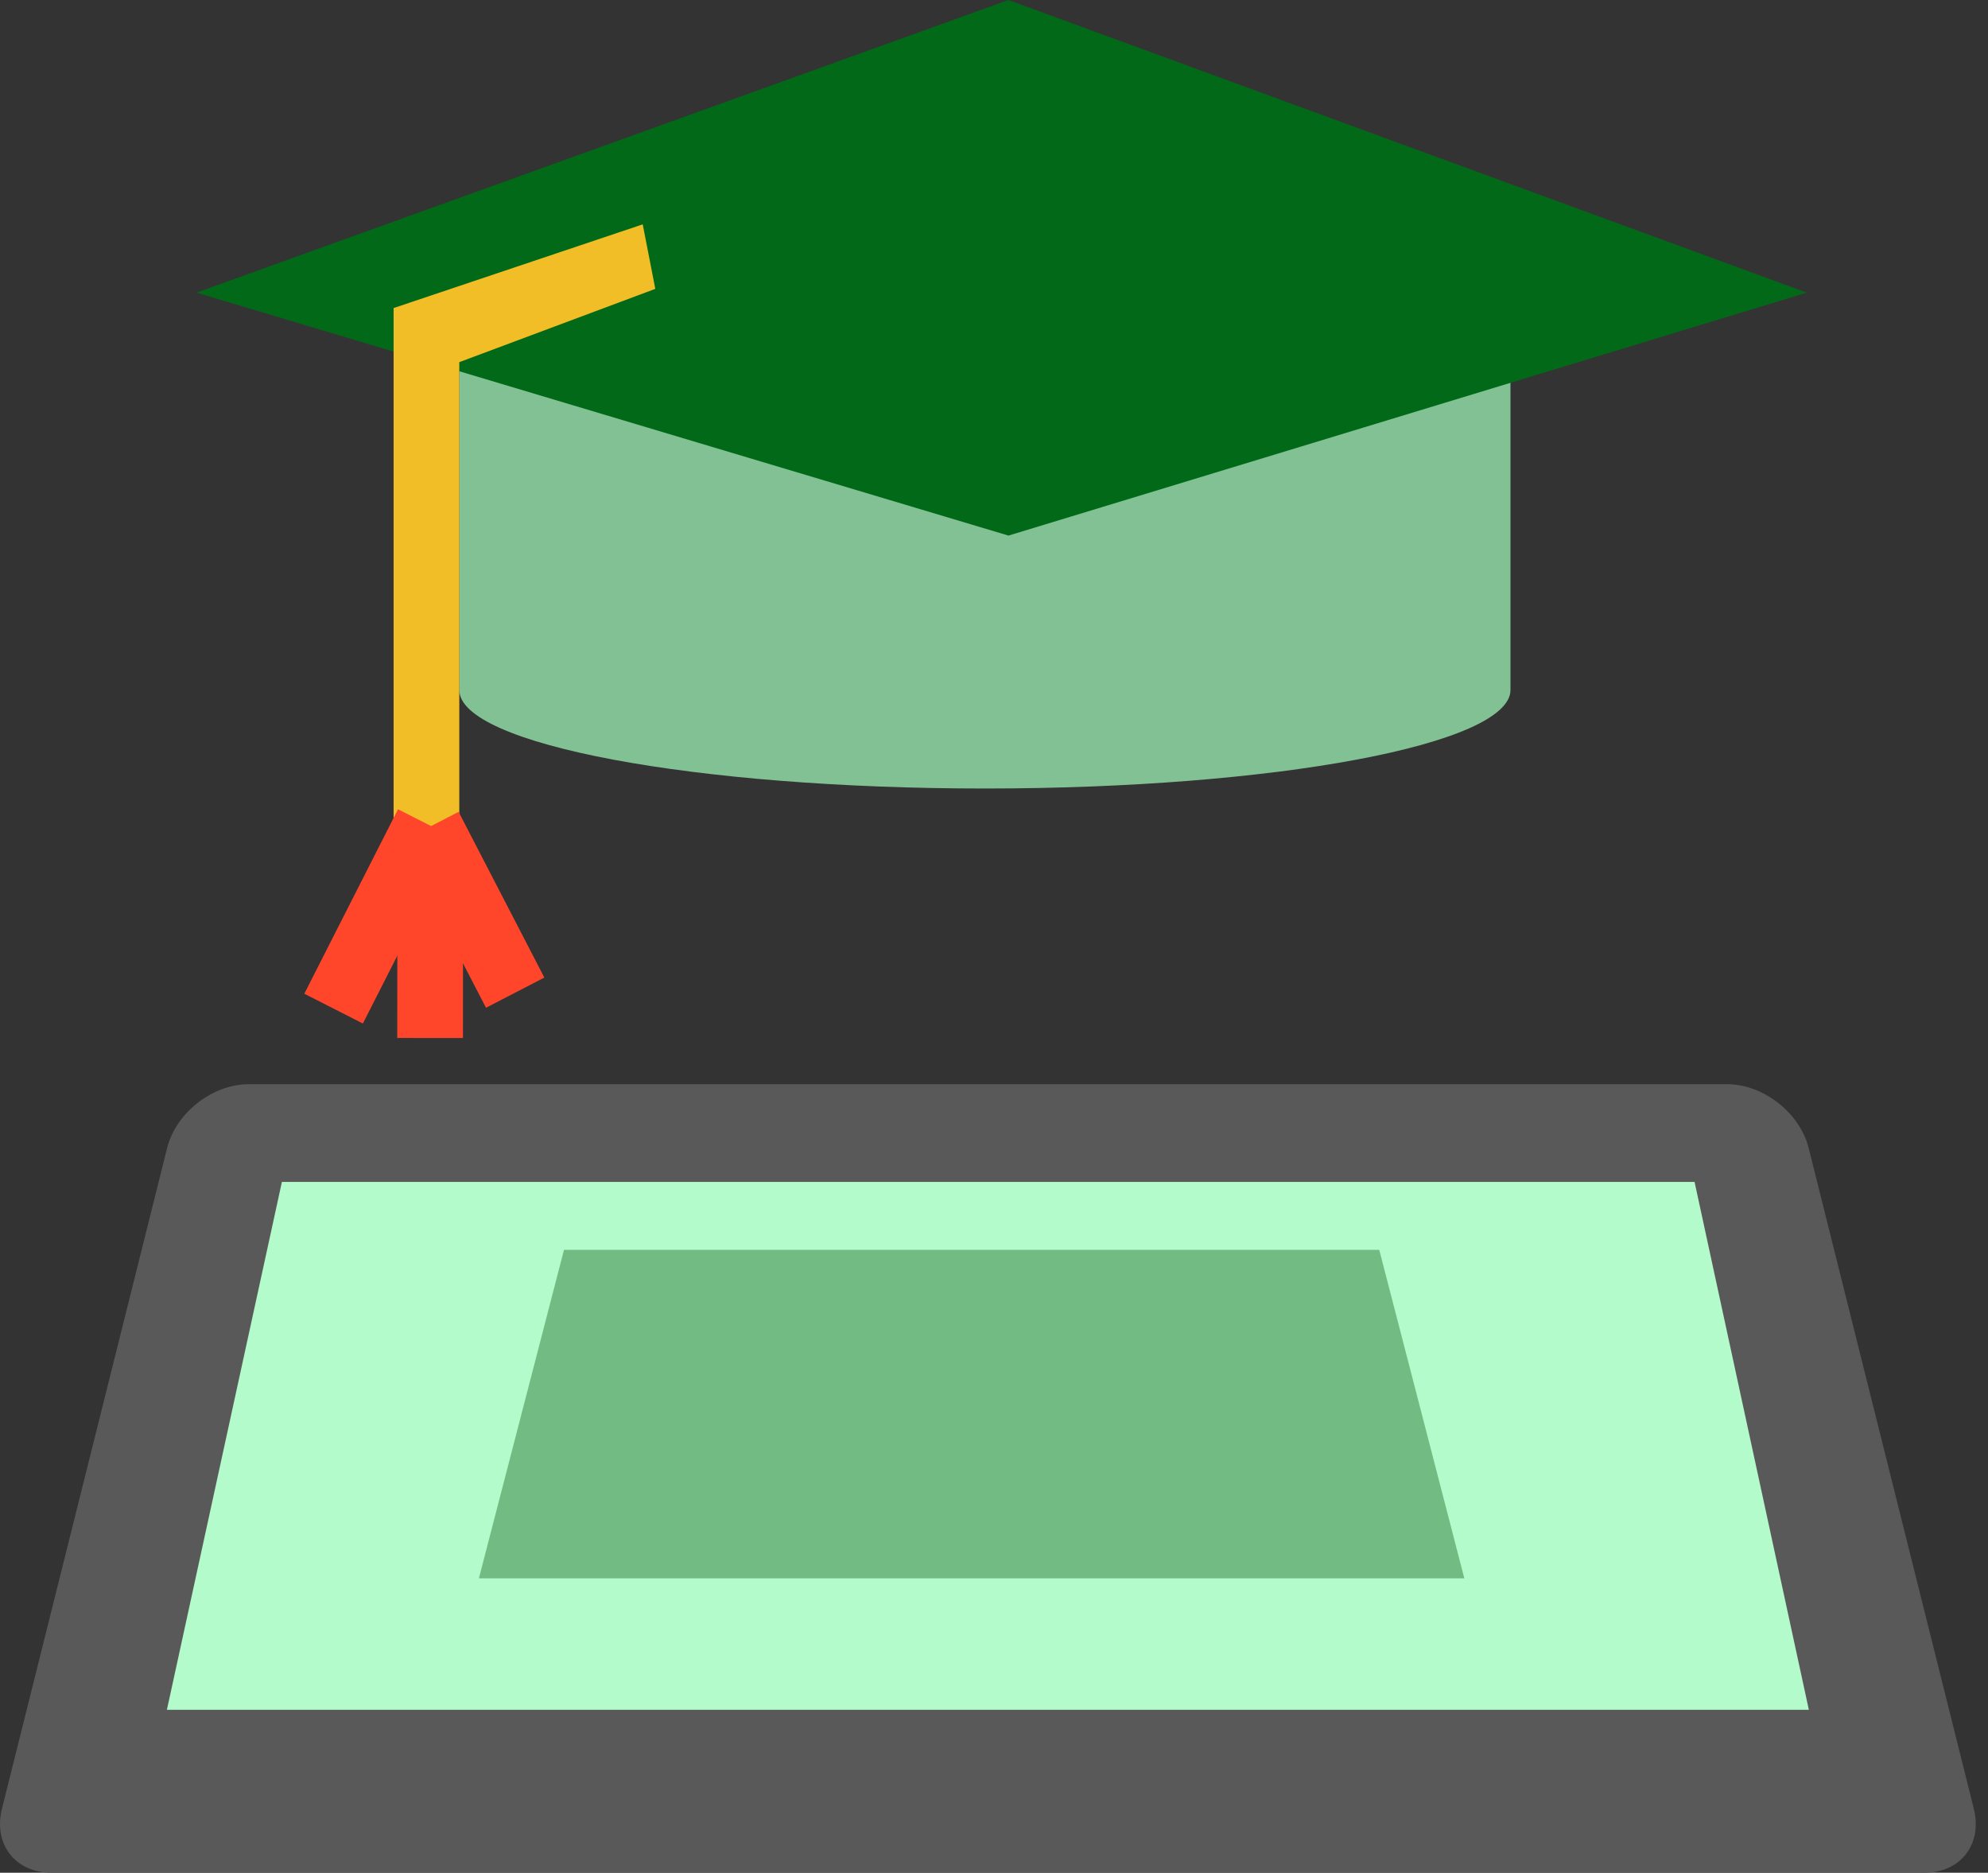<svg width="86" height="81" viewBox="0 0 86 81" fill="none" xmlns="http://www.w3.org/2000/svg">
<rect x="0" y="0" width="86" height="81" fill="#333333" stroke="none"/>
<path fill-rule="evenodd" clip-rule="evenodd" d="M7.229 49.657C7.61 48.131 9.188 46.895 10.757 46.895H74.713C76.281 46.895 77.86 48.129 78.242 49.657L85.387 78.238C85.768 79.763 84.819 81 83.243 81H2.228C0.662 81 -0.298 79.766 0.084 78.238L7.229 49.657Z" fill="#595959"/>
<path fill-rule="evenodd" clip-rule="evenodd" d="M12.195 51.121H73.306L78.25 73.953H7.22L12.195 51.121Z" fill="#B4FBCC"/>
<path fill-rule="evenodd" clip-rule="evenodd" d="M24.398 54.058H59.666L63.347 68.269H20.716L24.398 54.058Z" fill="#72BC83"/>
<path fill-rule="evenodd" clip-rule="evenodd" d="M65.343 29.842V12.79H19.869V29.842C19.869 32.197 30.049 34.105 42.606 34.105C55.163 34.105 65.343 32.197 65.343 29.842Z" fill="#81C193"/>
<path fill-rule="evenodd" clip-rule="evenodd" d="M8.501 12.657L43.626 0L78.161 12.657L43.626 23.165L8.501 12.657Z" fill="#016918"/>
<path d="M28.348 12.494L27.804 9.704L17.027 13.324V37.084H19.869V15.664L28.348 12.494Z" fill="#F1BE27"/>
<path d="M17.218 35.002L13.164 42.981L15.698 44.269L19.752 36.289L17.218 35.002Z" fill="#FF462B"/>
<path d="M17.314 36.42L21.024 43.588L23.548 42.282L19.838 35.114L17.314 36.42Z" fill="#FF462B"/>
<path d="M17.192 36.37L17.185 44.895L20.027 44.897L20.034 36.372L17.192 36.37Z" fill="#FF462B"/>
</svg>

